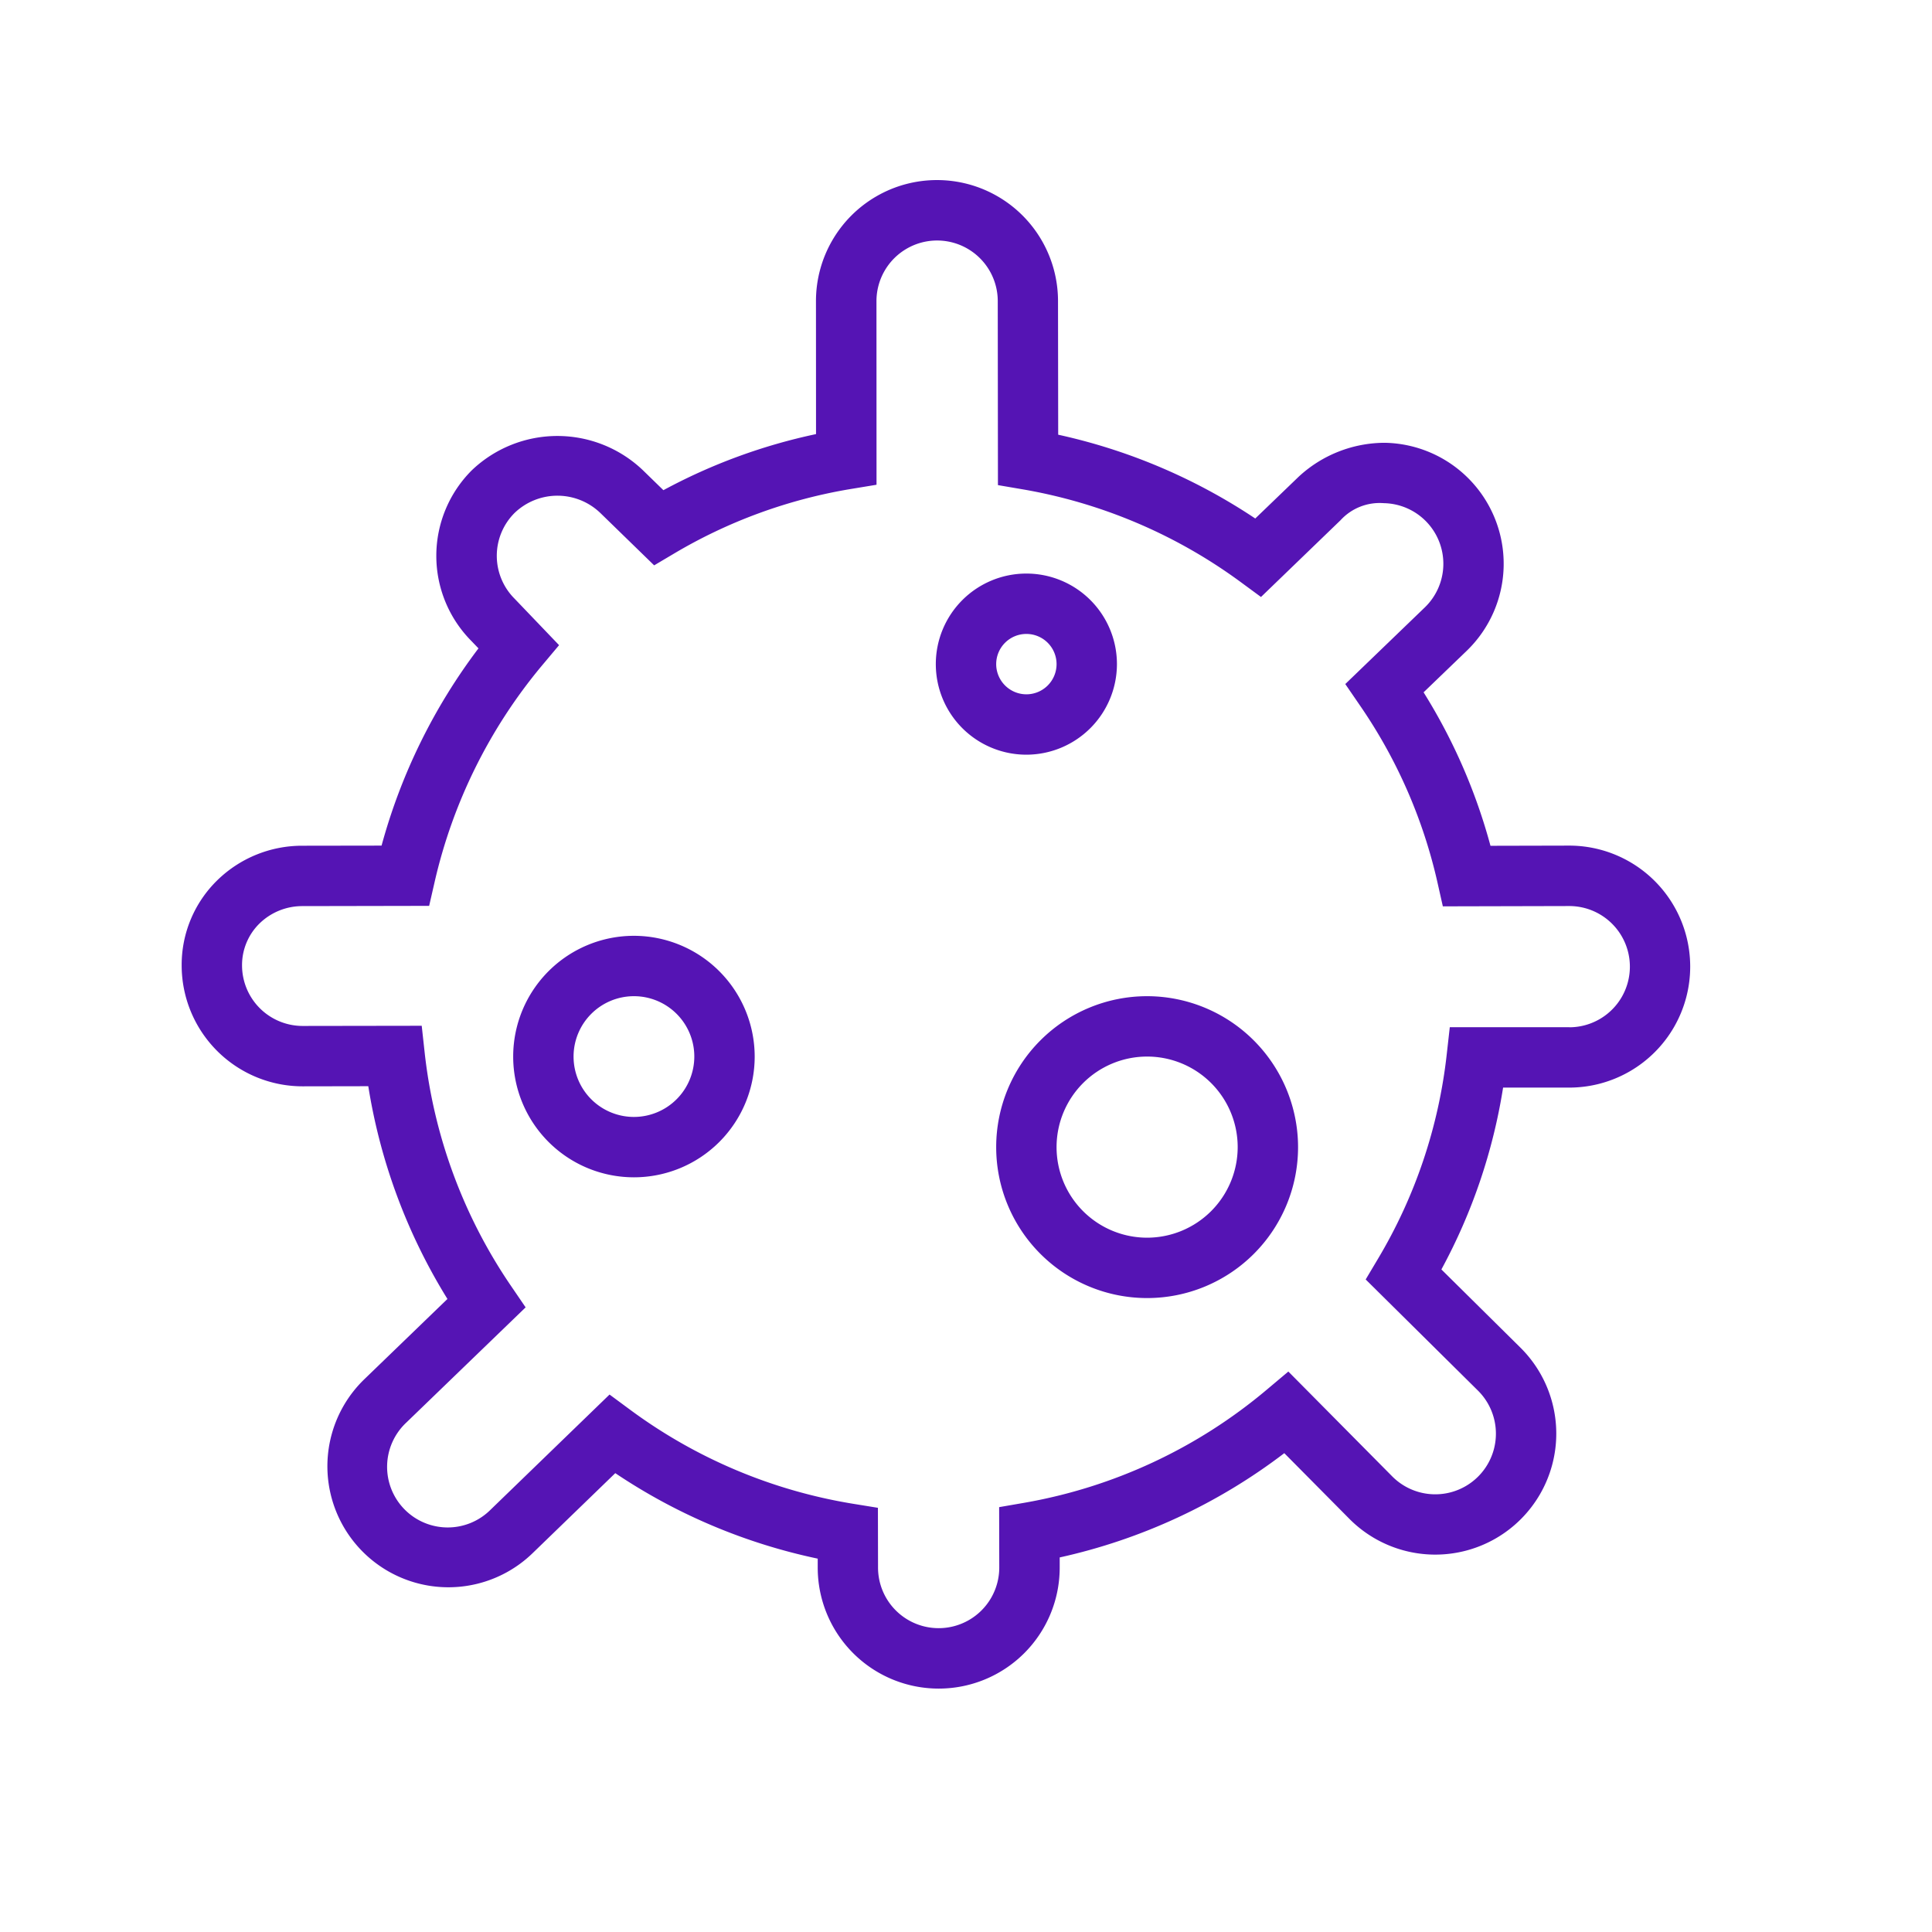 <svg id="Icons" xmlns="http://www.w3.org/2000/svg" viewBox="0 0 32 32"><defs><style>.cls-1{fill:#5514b4;}</style></defs><path class="cls-1" d="M18.5,11A1.5,1.5,0,1,0,17,12.5,1.502,1.502,0,0,0,18.5,11Zm-2,0a.5.5,0,1,1,.5.5A.501.501,0,0,1,16.5,11Z"/><path class="cls-1" d="M19,16.5A2.5,2.5,0,1,0,21.5,19,2.503,2.503,0,0,0,19,16.5Zm0,4A1.5,1.5,0,1,1,20.5,19,1.502,1.502,0,0,1,19,20.5Z"/><path class="cls-1" d="M10.5,15.5a2,2,0,1,0,2,2A2.002,2.002,0,0,0,10.5,15.5Zm0,3a1,1,0,1,1,1-1A1.001,1.001,0,0,1,10.5,18.5Z"/><path class="cls-1" d="M25.989,14.006h-.002l-1.3.003a9.417,9.417,0,0,0-1.108-2.542l.716-.689A2.004,2.004,0,0,0,22.936,7.334a2.104,2.104,0,0,0-1.426.562l-.719.692A9.556,9.556,0,0,0,17.527,7.2l-.003-2.213a2.004,2.004,0,0,0-4.009 0l.001,2.203a9.422,9.422,0,0,0-2.528.929l-.339-.33a2.052,2.052,0,0,0-2.834,0,2.002,2.002,0,0,0-.008,2.827l.118.123a9.583,9.583,0,0,0-1.605,3.267l-1.309.002a2.01,2.01,0,0,0-1.413.573,1.958,1.958,0,0,0-.589,1.41,2.004,2.004,0,0,0,2.004,2.002H5.017l1.083-.002a9.536,9.536,0,0,0,1.311,3.524l-1.377,1.33a2.004,2.004,0,1,0,2.786,2.882l1.371-1.327a9.539,9.539,0,0,0,3.353,1.416v.149a2.004,2.004,0,1,0,4.008-.001v-.168a9.515,9.515,0,0,0,3.72-1.727l1.084,1.094a2.004,2.004,0,1,0,2.833-2.836L23.874,21.026a9.368,9.368,0,0,0,1.022-3.012l1.097 0a2.004,2.004,0,0,0-.004-4.008Zm.003,3.008-1.979-0-.05.444A8.416,8.416,0,0,1,22.82,20.856l-.2.336,1.862,1.843A1.004,1.004,0,0,1,23.063,24.457L21.339,22.717l-.353.297a8.498,8.498,0,0,1-4.021,1.877l-.416.072.002,1.001a1.004,1.004,0,1,1-2.008-.001l-.002-.989-.419-.068a8.519,8.519,0,0,1-3.685-1.556l-.341-.252L8.124,25.007a1.004,1.004,0,1,1-1.395-1.444L8.706,21.654l-.238-.349A8.509,8.509,0,0,1,7.034,17.436l-.049-.446-1.971.003h-.001a1.004,1.004,0,0,1-1.004-1.003.965.965,0,0,1,.29-.695,1.014,1.014,0,0,1,.714-.287l2.095-.004.089-.388A8.58,8.58,0,0,1,8.972,11.029l.288-.343-.737-.77a1.003,1.003,0,0,1,0-1.42,1.025,1.025,0,0,1,1.425.005l.887.863.329-.195a8.44,8.44,0,0,1,2.936-1.071l.418-.069-.001-3.041a1.004,1.004,0,0,1,2.009,0l.003,3.047.416.071A8.539,8.539,0,0,1,20.546,9.638l.34.25L22.204,8.616A.877.877,0,0,1,22.919,8.334a1.004,1.004,0,0,1,.682,1.725l-1.319,1.271.24.35a8.441,8.441,0,0,1,1.288,2.941l.088.391,2.092-.005h.001a1.004,1.004,0,0,1,.002,2.008Z"/></svg>